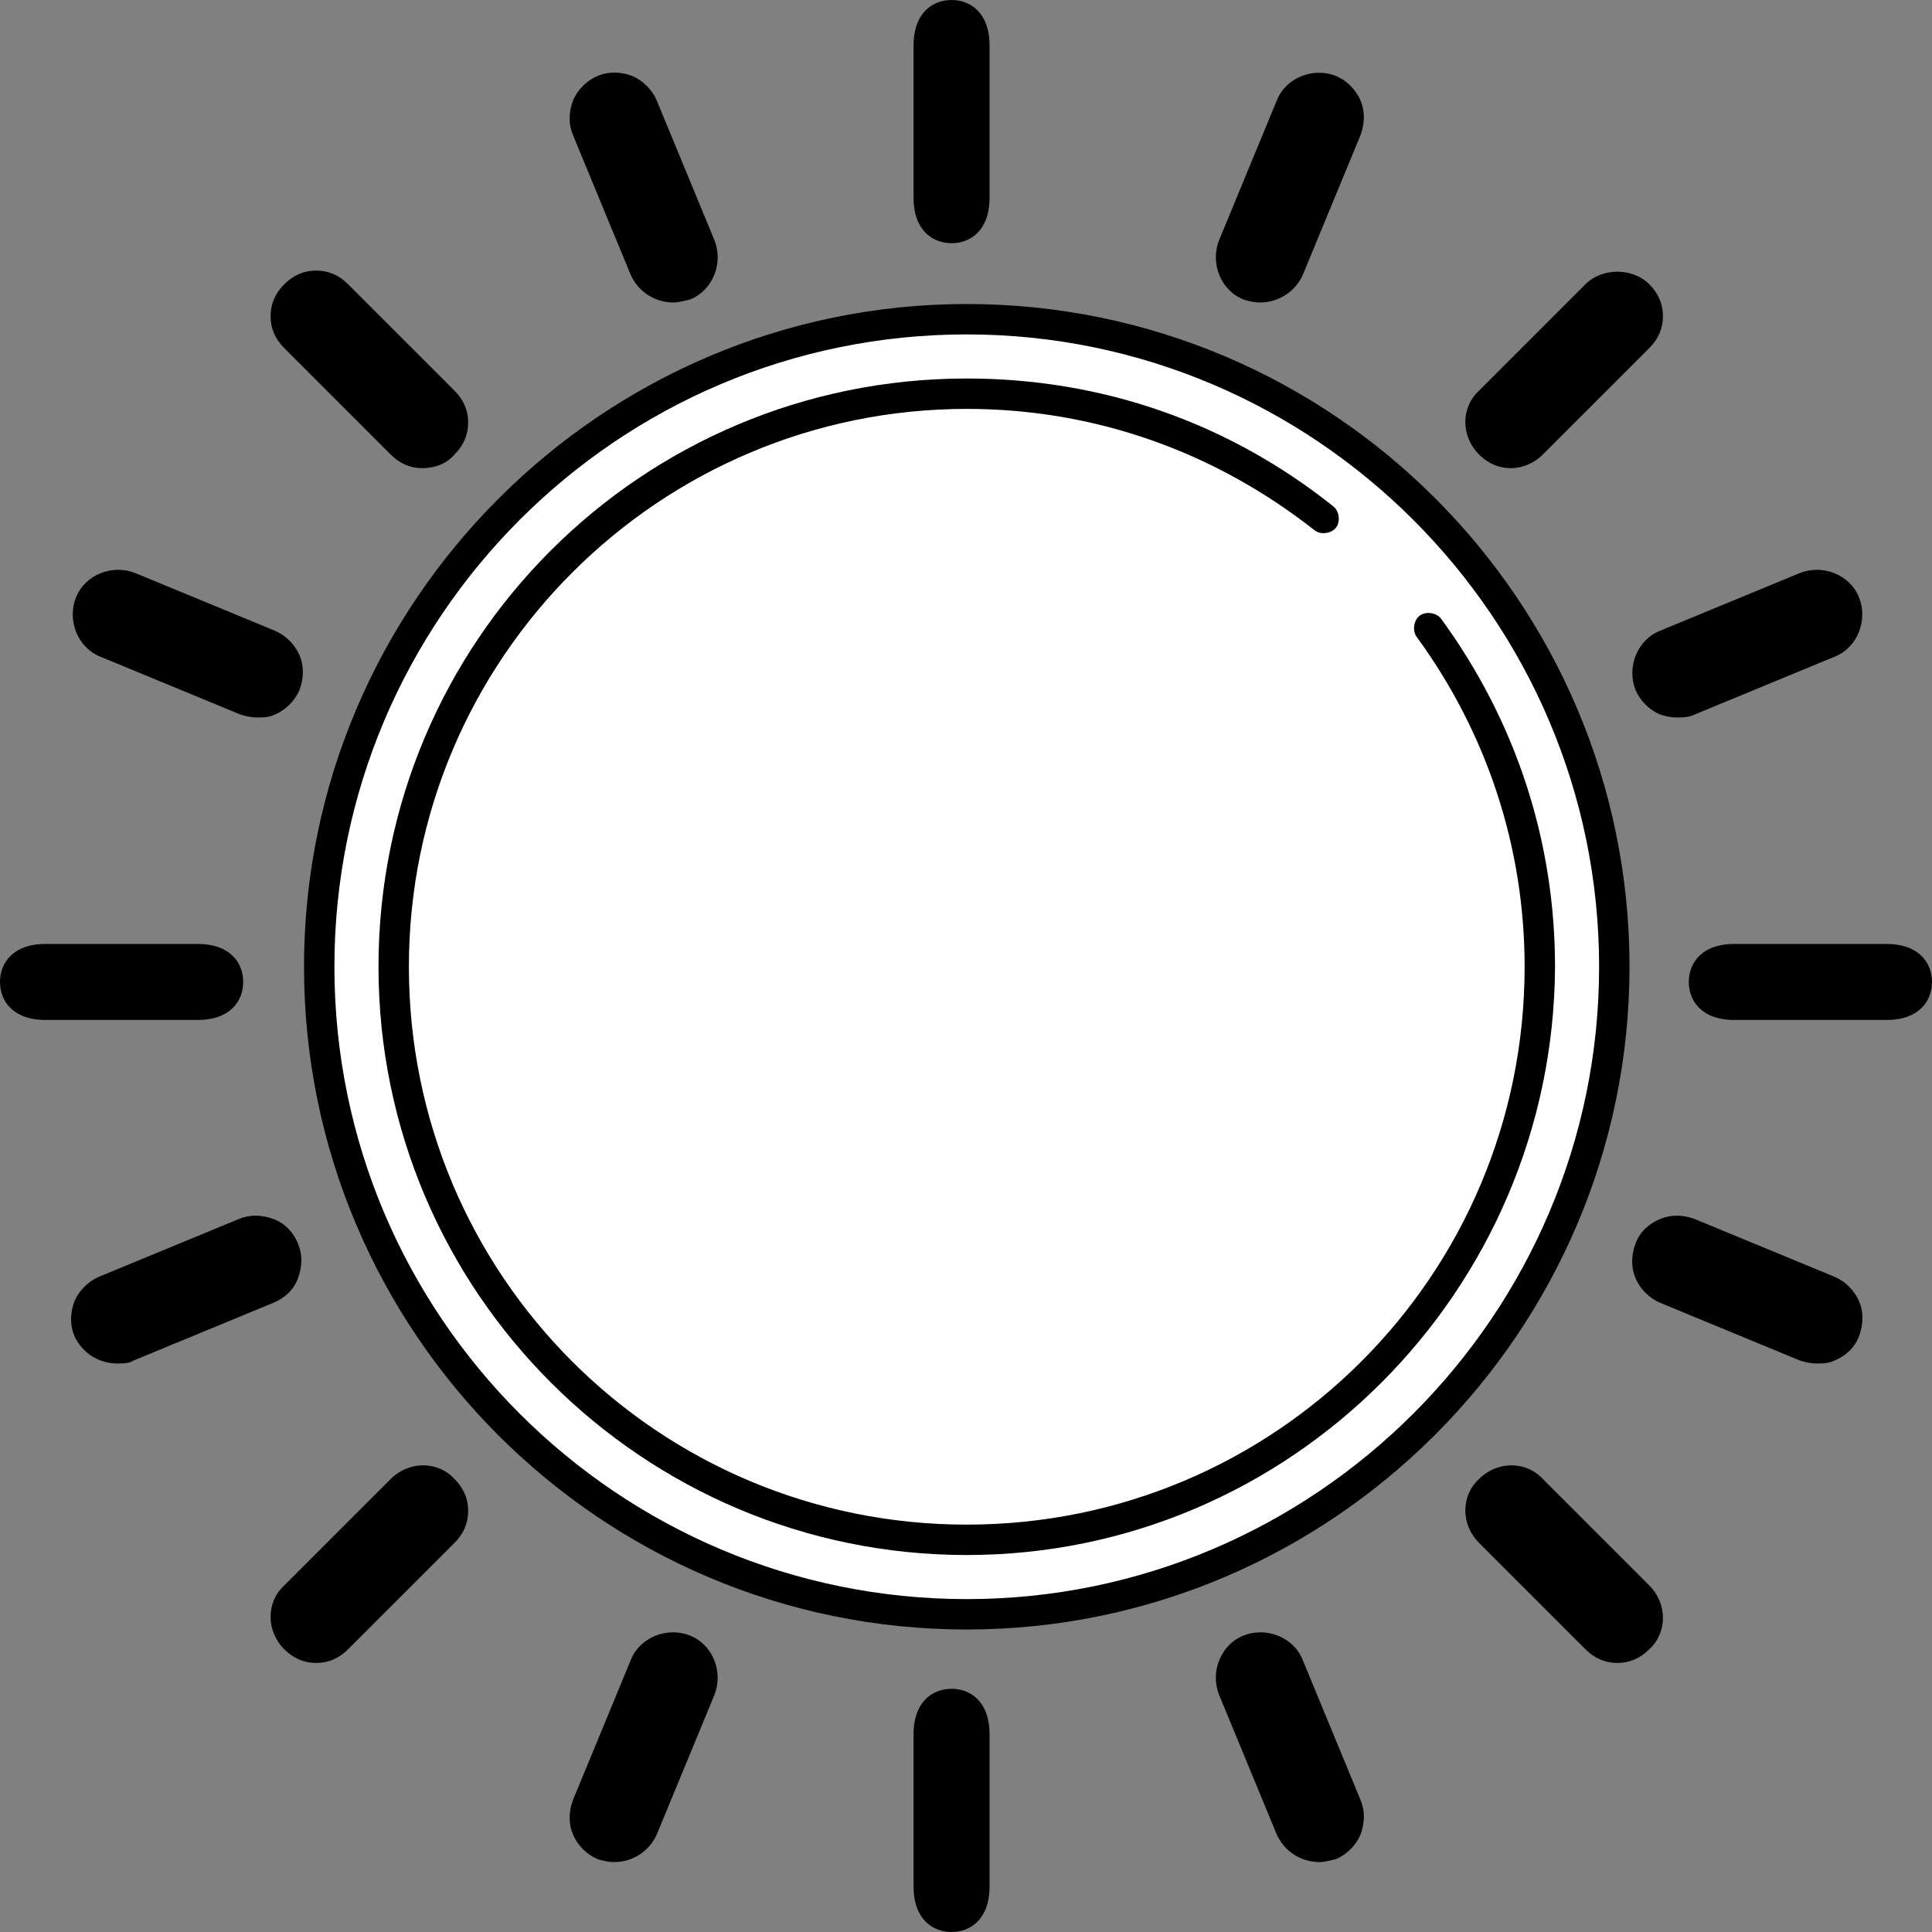 <?xml version="1.0" encoding="iso-8859-1"?>
<!-- Uploaded to: SVG Repo, www.svgrepo.com, Generator: SVG Repo Mixer Tools -->
<svg height="800px" width="800px" version="1.1" id="Layer_1" xmlns="http://www.w3.org/2000/svg" xmlns:xlink="http://www.w3.org/1999/xlink" 
	 viewBox="0 0 508.4 508.4" xml:space="preserve">
<rect x="0" y="0" width="508.4" height="508.4" fill="#808080" stroke="none"/>
<path style="fill:#FFffff;" d="M254.4,422.8c92.8,0,168.4-75.6,168.4-168.4S347.2,86,254.4,86S86,161.6,86,254.4
	S161.2,422.8,254.4,422.8z"/>
<g>
	<path style="fill:#00000" d="M12.4,266.4c-0.4,0-1.2,0-1.6,0C11.2,266.4,11.6,266.4,12.4,266.4z"/>
	<path style="fill:#00000" d="M53.6,266.4c-0.4,0-1.2,0-1.6,0C52.8,266.4,53.2,266.4,53.6,266.4z"/>
	<path style="fill:#00000" d="M6.4,258.4c0,3.2,2.8,4,6,4h40c3.2,0,6-0.8,6-4s-2.8-4-6-4h-40C9.2,254.4,6.4,255.2,6.4,258.4z"/>
	<path style="fill:#00000" d="M450.8,258.4c0,3.2,2.8,4,6,4h40c3.2,0,6-0.8,6-4s-2.8-4-6-4h-40
		C453.2,254.4,450.8,255.2,450.8,258.4z"/>
	<path style="fill:#00000;" d="M242,456.8c0-0.4,0-1.2,0-1.6C242.4,455.6,242,456,242,456.8z"/>
	<path style="fill:#00000;" d="M250.4,450.8c-3.2,0-4,2.8-4,6v40c0,3.2,0.8,6,4,6s4-2.8,4-6v-40
		C254.4,453.2,253.6,450.8,250.4,450.8z"/>
	<path style="fill:#00000" d="M242.4,498c0-0.4,0-1.2,0-1.6C242,497.2,242.4,497.6,242.4,498z"/>
	<path style="fill:#00000" d="M250.4,6.4c-3.2,0-4,2.8-4,6v40c0,3.2,0.8,6,4,6s4-2.8,4-6v-40C254.4,9.2,253.6,6.4,250.4,6.4z"/>
	<path style="fill:#00000" d="M242,12.4c0-0.4,0-1.2,0-1.6C242.4,11.2,242,11.6,242,12.4z"/>
	<path style="fill:#00000;" d="M242,52c0,0.4,0,1.2,0,1.6C242.4,53.2,242,52.8,242,52z"/>
</g>
<g>
	<path style="fill:#00000" d="M87.6,429.6l28-28c1.2-1.2,1.6-2.8,1.6-4.4s-0.8-3.2-1.6-4.4c-1.2-1.2-2.8-1.6-4.4-1.6
		s-3.2,0.8-4.4,1.6l-28,28c-1.2,1.2-1.6,2.8-1.6,4.4s0.8,3.2,1.6,4.4C81.2,432,85.2,432,87.6,429.6z"/>
	<path style="fill:#00000" d="M401.6,115.6l28-28c1.2-1.2,1.6-2.8,1.6-4.4s-0.8-3.2-1.6-4c-1.2-1.2-2.8-1.6-4.4-1.6
		c-1.6,0-3.2,0.8-4,1.6l-28,28c-2.4,2.4-2.4,6,0,8.4S399.2,118,401.6,115.6z"/>
	<path style="fill:#00000" d="M397.6,391.6c-1.6,0-3.2,0.8-4.4,1.6c-2.4,2.4-2.4,6,0,8.4l28,28c2.4,2.4,6,2.4,8.4,0
		c1.2-1.2,1.6-2.8,1.6-4.4s-0.8-3.2-1.6-4.4l-28-28C400.4,392,398.8,391.6,397.6,391.6z"/>
	<path style="fill:#00000" d="M107.2,115.6c2.4,2.4,6,2.4,8.4,0c1.2-1.2,1.6-2.8,1.6-4.4s-0.8-3.2-1.6-4.4l-28-28
		c-1.2-1.2-2.8-1.6-4.4-1.6S80,78,78.8,78.8c-1.2,1.2-1.6,2.8-1.6,4.4s0.8,3.2,1.6,4.4L107.2,115.6z"/>
	<path style="fill:#00000" d="M177.2,435.2c-2.4,0-4.4,1.6-5.6,3.6l-15.2,36.8c-0.8,1.6-0.8,3.2,0,4.4c0.8,1.6,1.6,2.8,3.2,3.2
		c2.8,1.2,6.4-0.4,7.6-3.2l15.2-36.8c1.2-3.2,0-6.4-3.2-7.6C178.4,435.6,177.6,435.2,177.2,435.2z"/>
	<path style="fill:#00000" d="M329.6,73.2c2.8,1.2,6.4-0.4,7.6-3.2l15.2-36.8c1.2-3.2,0-6.4-3.2-7.6c-0.8-0.4-1.6-0.4-2.4-0.4
		c-2.4,0-4.4,1.6-5.6,3.6L326,65.6c-0.8,1.6-0.8,3.2,0,4.4C326.8,71.2,328,72.4,329.6,73.2z"/>
	<path style="fill:#000000" d="M438.8,337.2l36.8,15.2c2.8,1.2,6.4-0.4,7.6-3.2c0.8-1.6,0.8-3.2,0-4.4s-1.6-2.8-3.2-3.2l-36.8-15.2
		c-0.8-0.4-1.6-0.4-2.4-0.4c-2.4,0-4.4,1.6-5.6,3.6C434.4,332.4,436,336,438.8,337.2z"/>
	<path style="fill:#00000" d="M28.4,167.2l36.8,15.2c2.8,1.2,6.4-0.4,7.6-3.2c1.2-3.2,0-6.4-3.2-7.6l-36.8-15.2
		c-0.8-0.4-1.6-0.4-2.4-0.4c-2.4,0-4.4,1.6-5.6,3.6C24,162.4,25.6,166,28.4,167.2z"/>
	<path style="fill:#00000" d="M331.6,435.2c-0.8,0-1.6,0-2.4,0.4c-3.2,1.2-4.4,4.8-3.2,7.6l15.2,36.8c1.2,2.8,4.8,4.4,7.6,3.2
		c1.6-0.8,2.8-1.6,3.2-3.2c0.8-1.6,0.8-3.2,0-4.4l-15.2-36.8C336.4,436.8,334.4,435.2,331.6,435.2z"/>
	<path style="fill:#00000" d="M171.6,70c1.2,2.8,4.8,4.4,7.6,3.2c1.6-0.8,2.8-1.6,3.2-3.2s0.8-3.2,0-4.4l-15.2-36.8
		c-0.8-2.4-3.2-3.6-5.6-3.6c-0.8,0-1.6,0-2.4,0.4c-3.2,1.2-4.4,4.8-3.2,7.6L171.6,70z"/>
	<path style="fill:#00000" d="M443.6,182.4l36.8-15.2c3.2-1.2,4.4-4.8,3.2-7.6c-0.8-2.4-3.2-3.6-5.6-3.6c-0.8,0-1.6,0-2.4,0.4
		l-36.8,15.2c-3.2,1.2-4.4,4.8-3.2,7.6C436.8,182.4,440.4,183.6,443.6,182.4z"/>
	<path style="fill:#00000" d="M67.6,326c-0.8,0-1.6,0-2.4,0.4l-36.8,15.2c-1.6,0.8-2.8,1.6-3.2,3.2c-0.8,1.6-0.8,3.2,0,4.4
		c1.2,2.8,4.8,4.4,7.6,3.2l36.8-15.2c1.6-0.8,2.8-1.6,3.2-3.2c0.8-1.6,0.8-3.2,0-4.4C72,327.2,70,326,67.6,326z"/>
</g>
<path d="M254.4,428.8C158,428.8,80,350.4,80,254.4S158.4,80,254.4,80c96.4,0,174.4,78.4,174.4,174.4S350.4,428.8,254.4,428.8z
	 M254.4,88C162.4,88,88,162.8,88,254.4c0,92,74.8,166.4,166.4,166.4S420.8,346,420.8,254.4S346,88,254.4,88z"/>
<path d="M52,268.4H12c-8.8,0-12-5.2-12-10s3.2-10,12-10h40c8.8,0,12,5.2,12,10S60.8,268.4,52,268.4z M12.4,256.4c-4,0-4,1.2-4,2
	s0,2,4,2h40c4,0,4-1.2,4-2s0-2-4-2H12.4z"/>
<path d="M496.4,268.4h-40c-8.8,0-12-5.2-12-10s3.2-10,12-10h40c8.8,0,12,5.2,12,10S505.2,268.4,496.4,268.4z M456.8,256.4
	c-4,0-4,1.2-4,2s0,2,4,2h40c4,0,4-1.2,4-2s0-2-4-2H456.8z"/>
<path d="M250.4,508.4c-4.8,0-10-3.2-10-12v-40c0-8.8,5.2-12,10-12s10,3.2,10,12v40C260.4,505.2,255.2,508.4,250.4,508.4z
	 M250.4,452.8c-0.8,0-2,0-2,4v40c0,4,1.2,4,2,4s2,0,2-4v-40C252.4,452.8,251.2,452.8,250.4,452.8z"/>
<path d="M250.4,64c-4.8,0-10-3.2-10-12V12c0-8.8,5.2-12,10-12s10,3.2,10,12v40C260.4,60.8,255.2,64,250.4,64z M250.4,8.4
	c-0.8,0-2,0-2,4v40c0,4,1.2,4,2,4s2,0,2-4v-40C252.4,8.4,251.2,8.4,250.4,8.4z"/>
<path d="M83.2,437.6c-3.2,0-6-1.2-8.4-3.6c-4.8-4.8-4.8-12.4,0-16.8l28-28c4.8-4.8,12.4-4.8,16.8,0c2.4,2.4,3.6,5.2,3.6,8.4
	c0,3.2-1.2,6-3.6,8.4l-28,28C89.2,436.4,86.4,437.6,83.2,437.6z M111.2,393.6c-1.2,0-2,0.4-2.8,1.2l-28,28c-1.6,1.6-1.6,4,0,5.6
	s4,1.6,5.6,0l28-28l0,0c0.8-0.8,1.2-1.6,1.2-2.8s-0.4-2-1.2-2.8C113.6,394,112.4,393.6,111.2,393.6z"/>
<path d="M397.6,123.2c-3.2,0-6-1.2-8.4-3.6c-4.8-4.8-4.8-12.4,0-16.8l28-28c4.4-4.4,12.4-4.4,16.8,0c2.4,2.4,3.6,5.2,3.6,8.4
	c0,3.2-1.2,6-3.6,8.4l-28,28C403.6,122,400.4,123.2,397.6,123.2z M425.6,79.2c-1.2,0-2,0.4-2.8,1.2l-28,28c-1.6,1.6-1.6,4,0,5.6
	s4,1.6,5.6,0l28-28l0,0c0.8-0.8,1.2-1.6,1.2-2.8s-0.4-2-1.2-2.8C427.6,79.6,426.8,79.2,425.6,79.2z"/>
<path d="M425.6,437.6c-3.2,0-6-1.2-8.4-3.6l-28-28c-4.8-4.8-4.8-12.4,0-16.8c4.8-4.8,12.4-4.8,16.8,0l0,0l28,28
	c4.8,4.8,4.8,12.4,0,16.8C431.6,436.4,428.8,437.6,425.6,437.6z M397.6,393.6c-1.2,0-2,0.4-2.8,1.2c-1.6,1.6-1.6,4,0,5.6l28,28
	c1.6,1.6,4,1.6,5.6,0s1.6-4,0-5.6l-28-28C399.6,394,398.4,393.6,397.6,393.6z"/>
<path d="M111.2,123.2c-3.2,0-6-1.2-8.4-3.6l-28-28c-2.4-2.4-3.6-5.2-3.6-8.4s1.2-6,3.6-8.4c2.4-2.4,5.2-3.6,8.4-3.6l0,0
	c3.2,0,6,1.2,8.4,3.6l28,28c2.4,2.4,3.6,5.2,3.6,8.4c0,3.2-1.2,6-3.6,8.4C117.6,122,114.4,123.2,111.2,123.2L111.2,123.2z
	 M83.2,79.2c-1.2,0-2,0.4-2.8,1.2c-0.8,0.8-1.2,1.6-1.2,2.8c0,1.2,0.4,2,1.2,2.8l28,28c0.8,0.8,1.6,1.2,2.8,1.2l0,0
	c1.2,0,2-0.4,2.8-1.2c0.8-0.8,1.2-1.6,1.2-2.8c0-1.2-0.4-2-1.2-2.8l-28-28l0,0C85.2,79.6,84.4,79.2,83.2,79.2L83.2,79.2z"/>
<path d="M161.6,490c-1.6,0-3.2-0.4-4.4-0.8c-2.8-1.2-5.2-3.6-6.4-6.4s-1.2-6,0-9.2l15.2-36.8c2.4-6,9.6-8.8,15.6-6.4
	s8.8,9.6,6.4,15.6l0,0l-15.2,36.8C170.8,487.2,166.4,490,161.6,490z M177.2,437.2c-1.6,0-3.2,0.8-3.6,2.4l-15.2,36.8
	c-0.4,0.8-0.4,2,0,3.2c0.4,0.8,1.2,1.6,2,2c2,0.8,4.4,0,5.2-2l15.2-36.8c0.8-2,0-4.4-2-5.2C178,437.6,177.6,437.2,177.2,437.2z"/>
<path d="M331.6,79.6c-1.6,0-3.2-0.4-4.4-0.8c-6-2.4-8.8-9.6-6.4-15.6L336,26.4c2.4-6,9.6-8.8,15.6-6.4c2.8,1.2,5.2,3.6,6.4,6.4
	s1.2,6,0,9.2l-15.2,36.8C340.8,76.8,336.4,79.6,331.6,79.6z M347.2,26.8c-1.6,0-3.2,0.8-3.6,2.4L328.4,66c-0.8,2,0,4.4,2,5.2
	c2,0.8,4.4,0,5.2-2l15.2-36.8l0,0c0.4-0.8,0.4-2,0-3.2c-0.4-0.8-1.2-1.6-2-2C348,26.8,347.6,26.8,347.2,26.8z"/>
<path d="M478,358.8c-1.6,0-3.2-0.4-4.4-0.8l-36.8-15.2c-2.8-1.2-5.2-3.6-6.4-6.4s-1.2-6,0-9.2s3.6-5.2,6.4-6.4c2.8-1.2,6-1.2,9.2,0
	l36.8,15.2c2.8,1.2,5.2,3.6,6.4,6.4c1.2,2.8,1.2,6,0,9.2s-3.6,5.2-6.4,6.4C481.2,358.8,479.6,358.8,478,358.8z M441.2,328
	c-0.4,0-1.2,0-1.6,0.4c-0.8,0.4-1.6,1.2-2,2s-0.4,2,0,3.2c0.4,0.8,1.2,1.6,2,2l36.8,15.2c0.8,0.4,2,0.4,3.2,0c0.8-0.4,1.6-1.2,2-2
	s0.4-2,0-3.2s-1.2-1.6-2-2l-36.8-15.2l0,0C442.4,328,441.6,328,441.2,328z"/>
<path d="M67.6,188.8c-1.6,0-3.2-0.4-4.4-0.8l-36.8-15.2c-6-2.4-8.8-9.6-6.4-15.6c2.4-6,9.6-8.8,15.6-6.4l0,0L72.4,166
	c2.8,1.2,5.2,3.6,6.4,6.4s1.2,6,0,9.2c-1.2,2.8-3.6,5.2-6.4,6.4C70.8,188.8,69.2,188.8,67.6,188.8z M30.8,158
	c-1.6,0-3.2,0.8-3.6,2.4c-0.8,2,0,4.4,2,5.2L66,180.8c0.8,0.4,2,0.4,3.2,0c0.8-0.4,1.6-1.2,2-2s0.4-2,0-3.2c-0.4-0.8-1.2-1.6-2-2
	l-36.8-15.2C31.6,158,31.2,158,30.8,158z"/>
<path d="M347.2,490c-4.8,0-9.2-2.8-11.2-7.2L320.8,446c-2.4-6,0.4-13.2,6.4-15.6s13.2,0.4,15.6,6.4l0,0l15.2,36.8
	c1.2,2.8,1.2,6,0,9.2c-1.2,2.8-3.6,5.2-6.4,6.4C350,489.6,348.4,490,347.2,490z M331.6,437.2c-0.4,0-1.2,0-1.6,0.4
	c-2,0.8-2.8,3.2-2,5.2l15.2,36.8c0.8,2,3.2,2.8,5.2,2c0.8-0.4,1.6-1.2,2-2s0.4-2,0-3.2l-15.2-36.8
	C334.8,438.4,333.2,437.2,331.6,437.2z"/>
<path d="M177.2,79.6c-4.8,0-9.2-2.8-11.2-7.2l-15.2-36.8c-1.2-2.8-1.2-6,0-9.2c1.2-2.8,3.6-5.2,6.4-6.4c2.8-1.2,6-1.2,9.2,0
	c2.8,1.2,5.2,3.6,6.4,6.4L188,63.2c2.4,6-0.4,13.2-6.4,15.6C180,79.2,178.4,79.6,177.2,79.6z M161.6,26.8c-0.4,0-1.2,0-1.6,0.4
	c-0.8,0.4-1.6,1.2-2,2s-0.4,2,0,3.2l15.2,36.8c0.8,2,3.2,2.8,5.2,2s2.8-3.2,2-5.2l-15.2-36.8l0,0c-0.4-0.8-1.2-1.6-2-2
	C162.8,26.8,162.4,26.8,161.6,26.8z"/>
<path d="M441.2,188.8c-1.6,0-3.2-0.4-4.4-0.8c-2.8-1.2-5.2-3.6-6.4-6.4c-2.4-6,0.4-13.2,6.4-15.6l0,0l36.8-15.2
	c6-2.4,13.2,0.4,15.6,6.4s-0.4,13.2-6.4,15.6L446,188C444.4,188.8,442.8,188.8,441.2,188.8z M439.6,173.2c-2,0.8-2.8,3.2-2,5.2
	c0.4,0.8,1.2,1.6,2,2s2,0.4,3.2,0l36.8-15.2c2-0.8,2.8-3.2,2-5.2s-3.2-2.8-5.2-2L439.6,173.2z"/>
<path d="M30.8,358.8c-4.8,0-9.2-2.8-11.2-7.2c-1.2-2.8-1.2-6,0-9.2c1.2-2.8,3.6-5.2,6.4-6.4l36.8-15.2c2.8-1.2,6-1.2,9.2,0
	s5.2,3.6,6.4,6.4s1.2,6,0,9.2s-3.6,5.2-6.4,6.4L35.2,358C34,358.8,32.4,358.8,30.8,358.8z M67.6,328c-0.4,0-1.2,0-1.6,0.4
	l-36.8,15.2l0,0c-0.8,0.4-1.6,1.2-2,2s-0.4,2,0,3.2c0.8,2,3.2,2.8,5.2,2l36.8-15.2c0.8-0.4,1.6-1.2,2-2s0.4-2,0-3.2
	c-0.4-0.8-1.2-1.6-2-2C68.4,328,68,328,67.6,328z"/>
<path d="M254.4,409.2c-85.2,0-154.8-69.2-154.8-154.8S168.8,99.6,254.4,99.6c35.6,0,68.8,11.6,96.4,33.6c1.6,1.2,2,4,0.8,5.6
	s-4,2-5.6,0.8c-26.4-20.8-58-32-91.6-32c-80.8,0-146.8,65.6-146.8,146.8s65.6,146.8,146.8,146.8s146.8-65.6,146.8-146.8
	c0-31.6-10-61.6-28.4-86.8c-1.2-1.6-0.8-4.4,0.8-5.6s4.4-0.8,5.6,0.8c19.6,26.8,30,58.4,30,91.6
	C408.8,339.6,339.6,409.2,254.4,409.2z"/>
</svg>